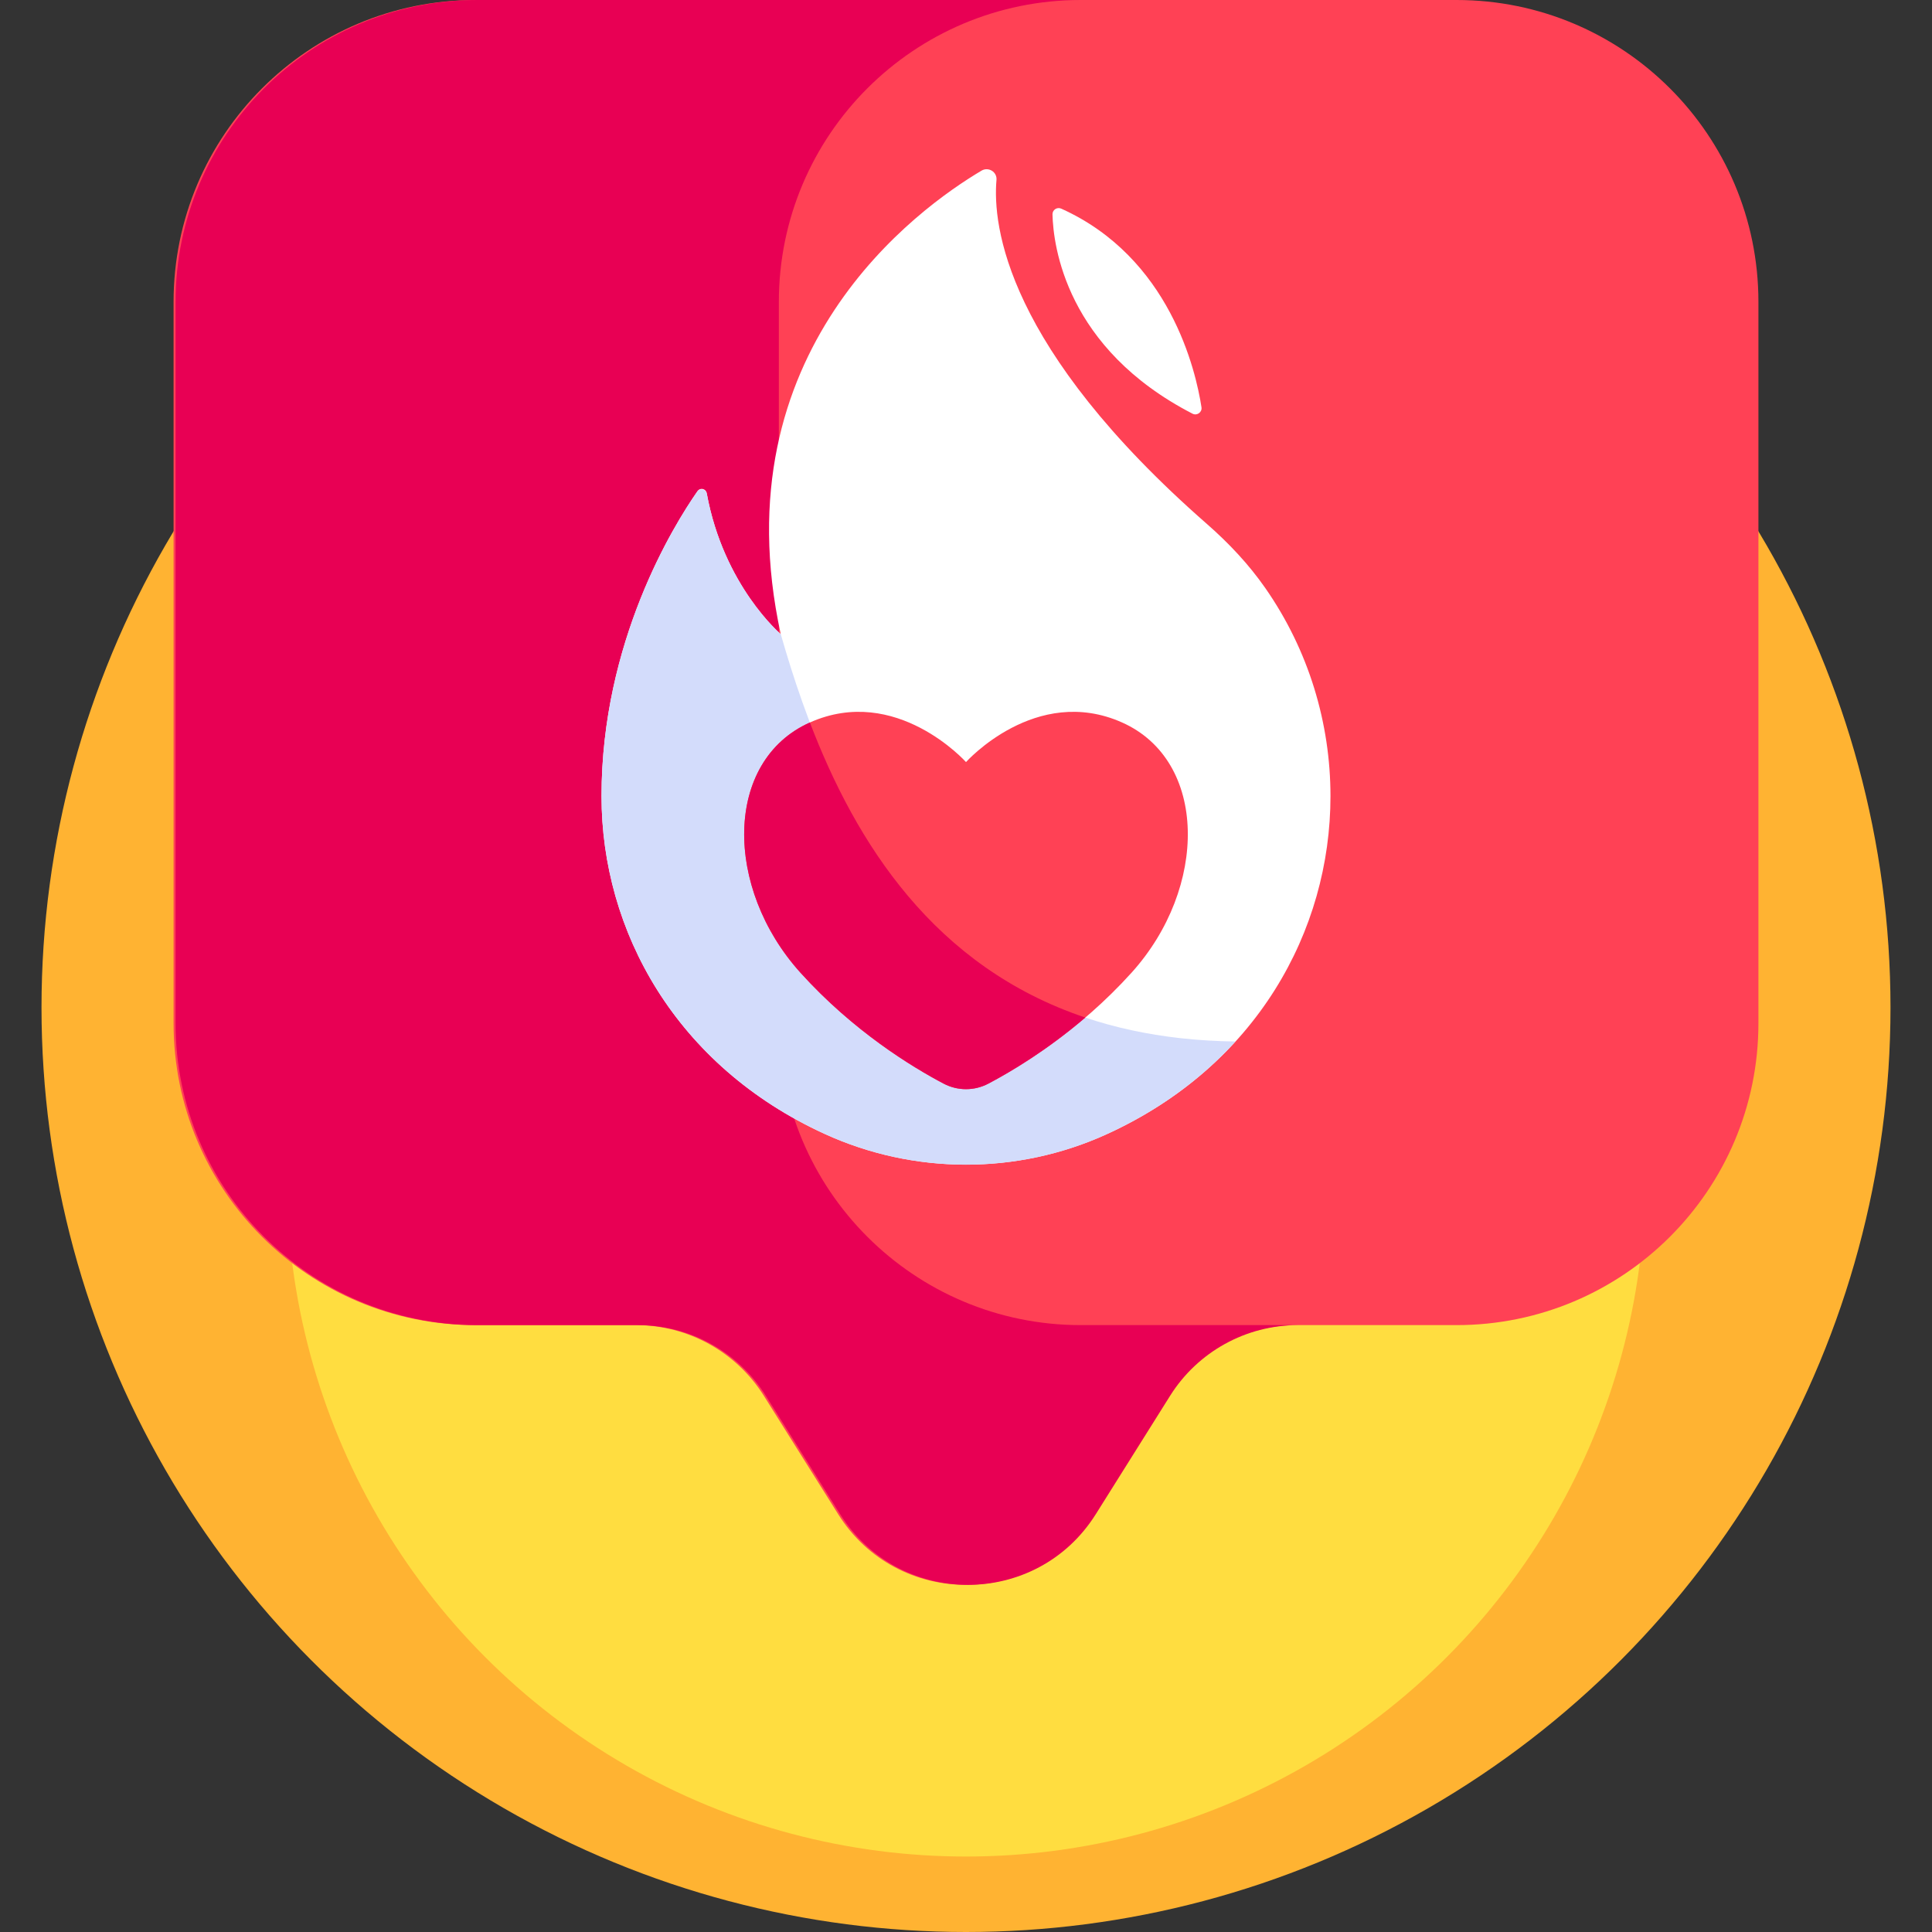 <svg id="Capa_1" enable-background="new 0 0 512 512" height="512" viewBox="0 0 512 512" width="512" xmlns="http://www.w3.org/2000/svg"><rect x="0" y="0" width="512" height="512" fill="#333333" stroke="none"/><g><g><circle cx="256" cy="267" fill="#ffb332" r="245"/></g><g><circle cx="256" cy="312" fill="#ffdd40" r="180"/></g><g><path d="m386 0h-260c-44.183 0-80 35.817-80 80v191.169c0 44.183 35.817 80 80 80h42.559c13.765 0 26.563 7.078 33.88 18.737l19.681 31.358c15.679 24.982 52.081 24.982 67.76 0l19.681-31.358c7.317-11.659 20.115-18.737 33.88-18.737h42.559c44.183 0 80-35.817 80-80v-191.169c0-44.183-35.817-80-80-80z" fill="#ff4155"/></g><g><path d="m206.404 271.169v-191.169c0-44.183 35.817-80 80-80h-159.882c-44.183 0-80 35.817-80 80v191.169c0 44.183 35.817 80 80 80h42.559c13.765 0 26.563 7.078 33.88 18.737l19.681 31.358c15.679 24.982 52.081 24.982 67.76 0l19.681-31.358c7.317-11.659 20.115-18.737 33.88-18.737h-57.559c-44.183 0-80-35.818-80-80z" fill="#e80054"/></g><g><g><path d="m159.41 210.99c0-41.093 19.244-71.96 25.46-80.858.684-.979 2.2-.641 2.413.535 4.46 24.579 19.625 37.385 19.625 37.385-16.36-75.057 36.47-112.914 53.208-122.831 1.833-1.086 4.149.335 3.963 2.458-1.054 12.017 2.422 44.474 55.817 91.22 5.767 5.049 11.045 10.659 15.427 16.948 11.512 16.518 17.267 35.831 17.267 55.143 0 35.729-19.7 71.458-59.101 89.495-23.754 10.874-51.225 10.874-74.979 0-39.4-18.037-59.1-53.766-59.1-89.495z" fill="#fff"/></g><g><path d="m292.938 300.736c13.943-6.295 25.436-14.8 34.491-24.732-80.201-.956-107.194-61.345-120.521-107.952 0 0-15.069-12.725-19.582-37.151-.233-1.261-1.856-1.631-2.588-.578-6.352 9.14-25.328 39.862-25.328 80.668 0 35.731 19.703 71.462 59.108 89.498 23.562 10.784 50.801 10.91 74.42.247z" fill="#d3dcfb"/></g><g><g><path d="m297.325 191.446c-22.837-10.151-41.325 10.512-41.325 10.512s-18.488-20.663-41.325-10.512c-22.838 10.15-22.838 43.862-2.537 66.338 14.048 15.553 29.658 25.03 37.941 29.392 3.71 1.954 8.134 1.954 11.843 0 8.283-4.362 23.893-13.84 37.941-29.392 20.3-22.476 20.3-56.188-2.538-66.338z" fill="#ff4155"/></g></g><path d="m214.628 191.469c-22.789 10.176-22.777 43.855-2.491 66.314 14.048 15.553 29.658 25.03 37.941 29.392 3.71 1.954 8.134 1.954 11.843 0 5.91-3.113 15.552-8.845 25.693-17.514-40.064-13.457-60.767-46.231-72.986-78.192z" fill="#e80054"/></g><g><path d="m278.921 56.814c.206 8.311 3.548 35.509 37.107 52.818 1.191.615 2.581-.379 2.377-1.704-1.49-9.678-8.35-39.662-37.165-52.636-1.098-.494-2.349.318-2.319 1.522z" fill="#fff"/></g></g></svg>